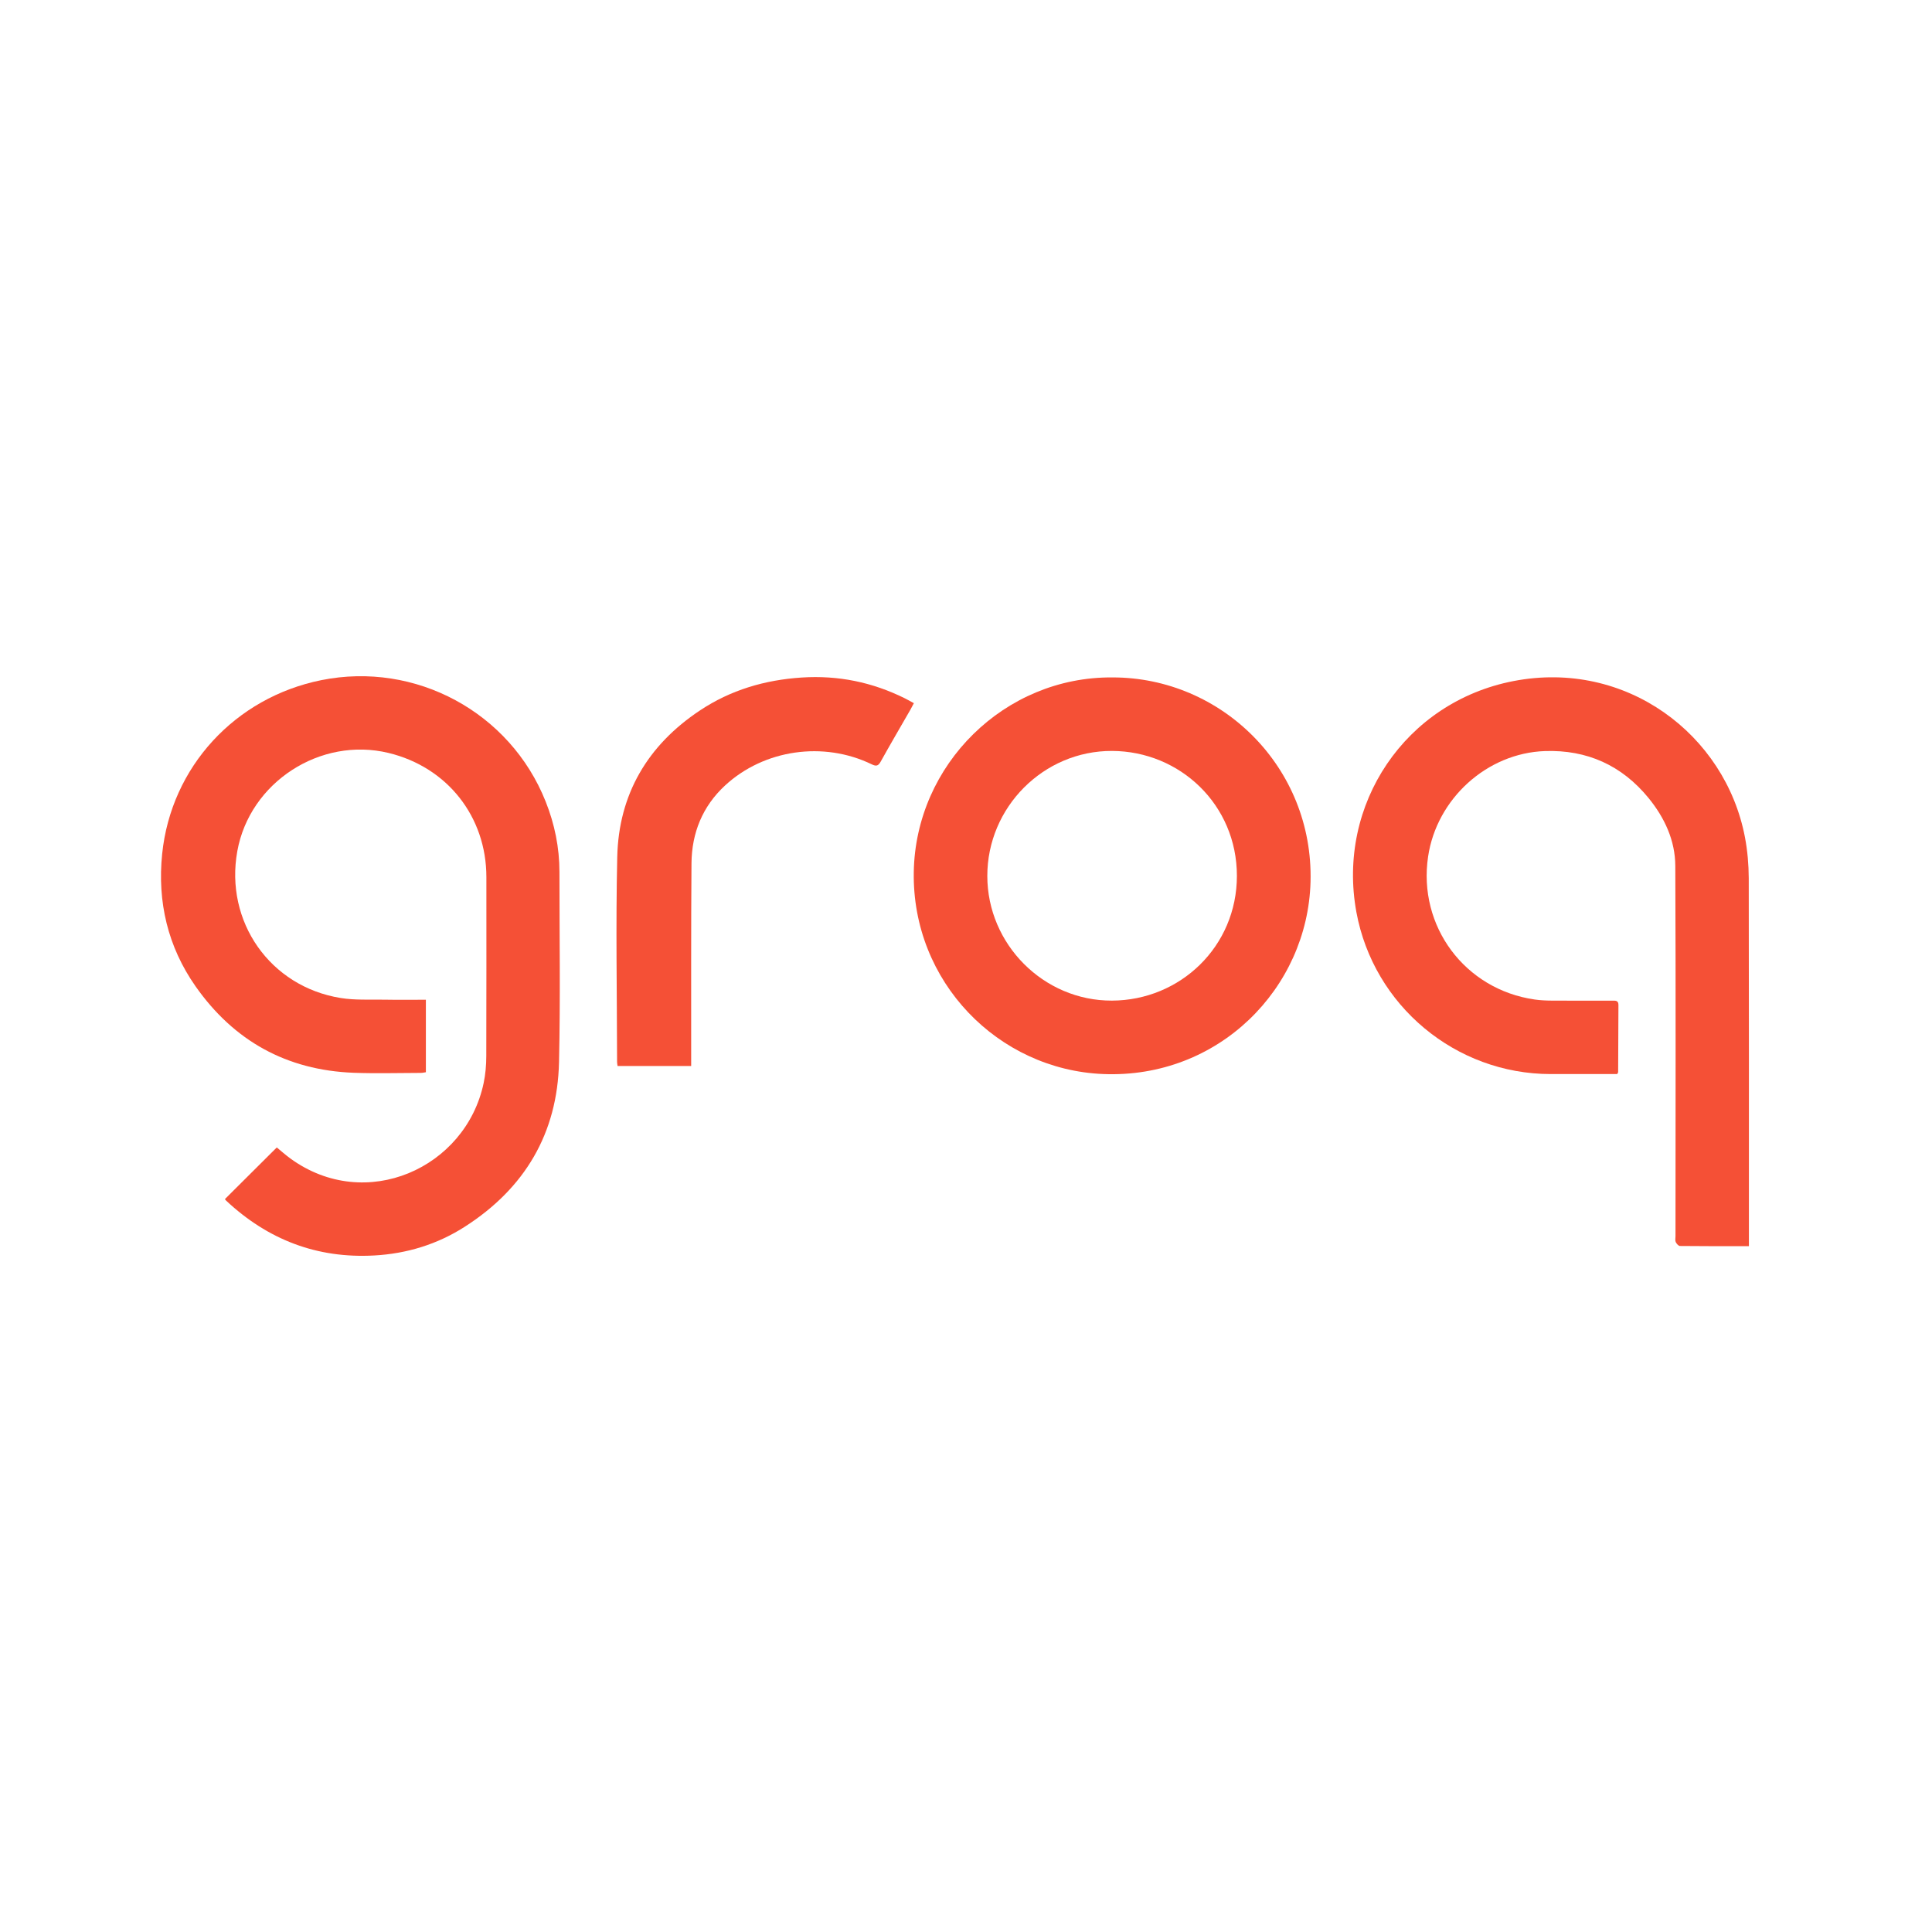 <svg width="60" height="60" viewBox="0 0 60 60" fill="none" xmlns="http://www.w3.org/2000/svg">
<g clip-path="url(#clip0_2223_250)">
<path d="M13.226 31.047V33.299C13.17 33.307 13.119 33.32 13.069 33.32C12.373 33.321 11.676 33.342 10.981 33.316C8.903 33.236 7.264 32.328 6.073 30.631C5.209 29.398 4.884 28.005 5.036 26.52C5.313 23.816 7.303 21.664 9.976 21.123C12.905 20.532 15.842 22.119 16.946 24.893C17.226 25.595 17.374 26.324 17.374 27.081C17.374 29.048 17.405 31.016 17.361 32.983C17.312 35.2 16.296 36.905 14.435 38.097C13.582 38.644 12.635 38.934 11.621 38.99C9.842 39.088 8.317 38.498 7.023 37.287C7.004 37.27 6.991 37.246 6.985 37.239C7.524 36.702 8.057 36.171 8.596 35.635C8.722 35.738 8.866 35.868 9.022 35.981C11.356 37.676 14.464 36.279 15.02 33.636C15.078 33.364 15.101 33.08 15.102 32.801C15.108 30.947 15.105 29.093 15.105 27.24C15.105 25.363 13.893 23.825 12.066 23.383C9.948 22.871 7.755 24.295 7.37 26.433C6.975 28.622 8.387 30.642 10.582 30.994C11.027 31.066 11.489 31.038 11.943 31.046C12.363 31.054 12.784 31.048 13.226 31.048L13.226 31.047Z" fill="#F55036"/>
<path d="M54.314 38.701C53.577 38.701 52.875 38.703 52.173 38.695C52.127 38.695 52.065 38.624 52.041 38.572C52.018 38.522 52.034 38.453 52.034 38.393C52.035 34.559 52.045 30.725 52.028 26.89C52.024 26.1 51.696 25.394 51.197 24.783C50.368 23.768 49.285 23.281 47.98 23.325C46.178 23.387 44.618 24.806 44.351 26.601C44.029 28.765 45.492 30.73 47.662 31.041C47.839 31.067 48.021 31.074 48.201 31.075C48.824 31.079 49.446 31.076 50.068 31.077C50.16 31.077 50.263 31.061 50.262 31.209C50.257 31.905 50.256 32.601 50.253 33.296C50.253 33.308 50.242 33.319 50.224 33.356H49.922C49.333 33.356 48.744 33.356 48.155 33.356C45.204 33.354 42.658 31.232 42.124 28.328C41.508 24.978 43.643 21.801 47.003 21.151C50.491 20.476 53.581 22.803 54.191 26.001C54.27 26.418 54.307 26.849 54.309 27.274C54.317 30.988 54.314 34.702 54.314 38.415V38.701Z" fill="#F55036"/>
<path d="M34.546 21.038C37.942 21.033 40.794 23.835 40.7 27.385C40.612 30.694 37.843 33.503 34.259 33.355C30.991 33.22 28.322 30.486 28.378 27.085C28.433 23.742 31.201 21.011 34.546 21.038ZM30.662 27.205C30.663 29.326 32.411 31.082 34.531 31.075C36.655 31.068 38.412 29.393 38.413 27.201C38.413 24.989 36.642 23.329 34.536 23.321C32.406 23.313 30.66 25.072 30.662 27.205Z" fill="#F55036"/>
<path d="M21.464 33.105H19.179C19.173 33.057 19.164 33.019 19.164 32.981C19.161 30.86 19.121 28.738 19.169 26.619C19.212 24.666 20.114 23.142 21.738 22.063C22.692 21.428 23.755 21.115 24.901 21.041C26.031 20.968 27.09 21.186 28.099 21.686C28.188 21.73 28.274 21.78 28.381 21.838C28.344 21.91 28.312 21.973 28.277 22.034C27.967 22.573 27.653 23.109 27.351 23.652C27.276 23.786 27.216 23.806 27.073 23.737C25.576 23.01 23.731 23.273 22.517 24.394C21.818 25.041 21.483 25.867 21.475 26.809C21.459 28.823 21.467 30.837 21.465 32.85C21.465 32.929 21.465 33.008 21.465 33.104L21.464 33.105Z" fill="#F55036"/>
</g>
<defs>
<clipPath id="clip0_2223_250">
<rect width="49.315" height="18" fill="white" transform="translate(5 21)"/>
</clipPath>
</defs>
</svg>
